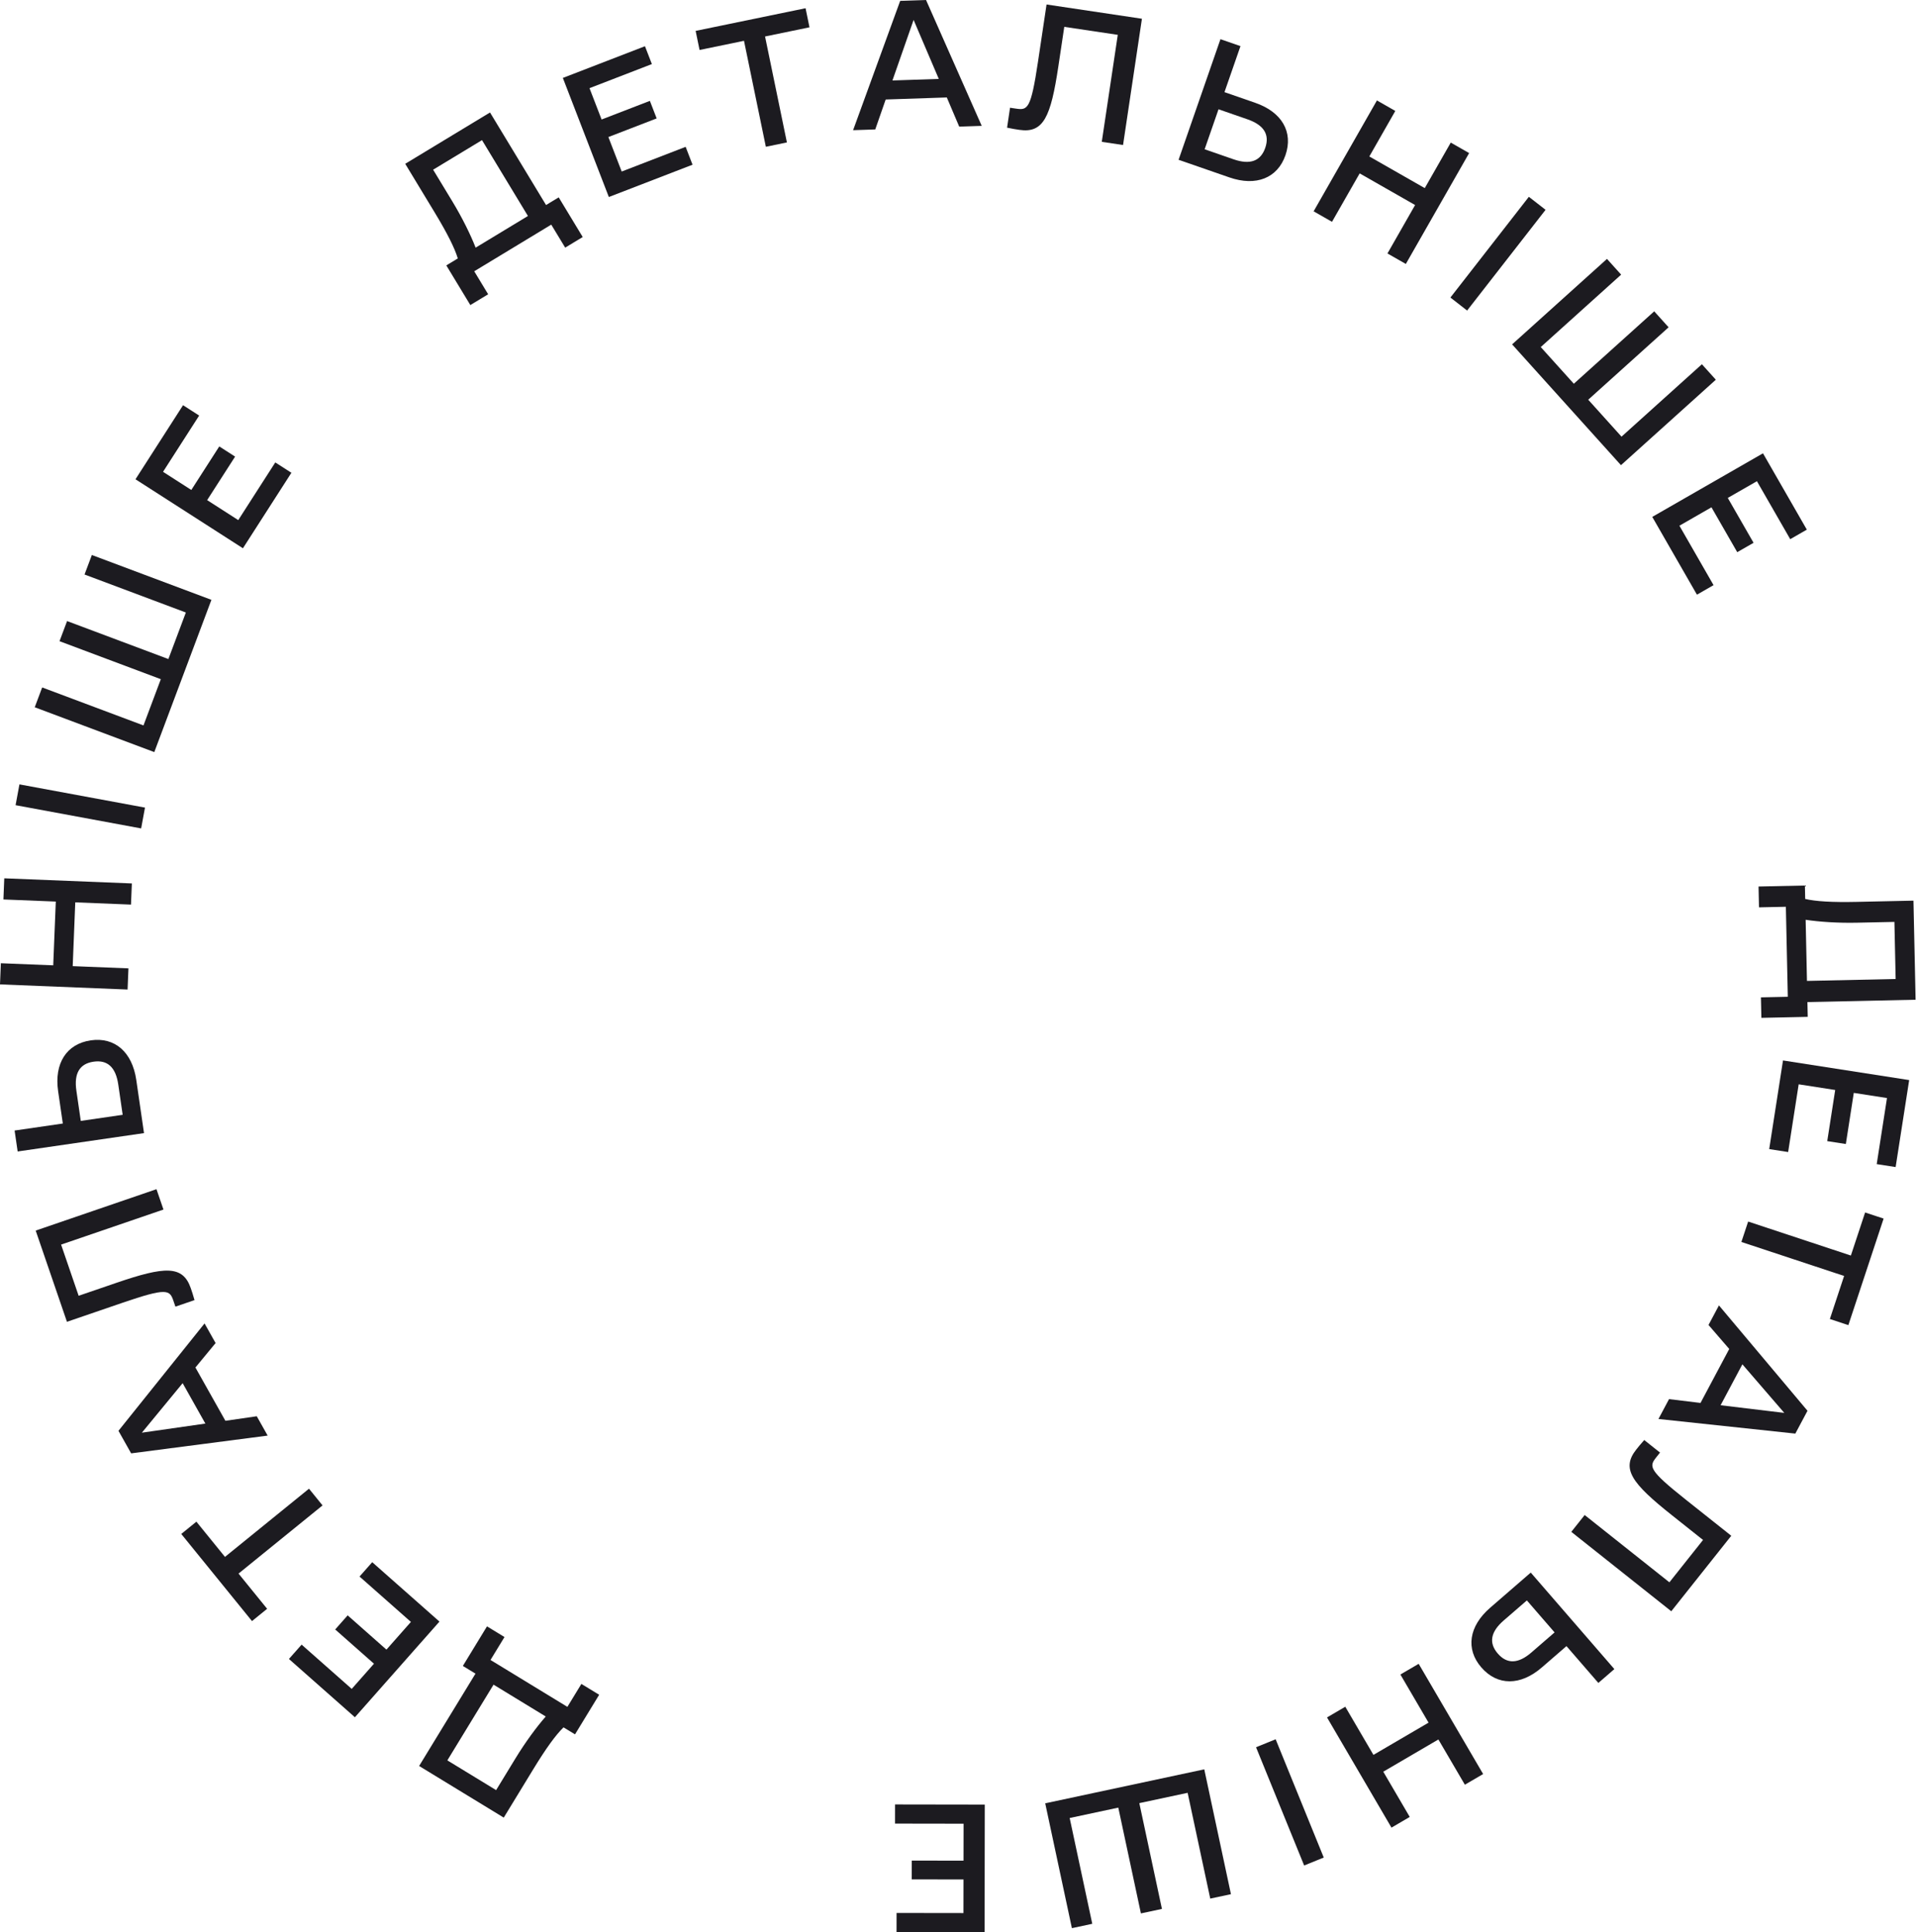 <svg width="123" height="124" viewBox="0 0 123 124" fill="none" xmlns="http://www.w3.org/2000/svg">
<path d="M115.989 65.255L113.015 65.319L112.986 64.004L114.711 63.967L114.586 58.191L112.862 58.228L112.833 56.891L115.808 56.827L115.826 57.689C116.498 57.847 117.556 57.911 119.13 57.877L122.773 57.798L122.91 64.157L115.969 64.307L115.989 65.255ZM115.855 59.026L115.94 62.949L121.63 62.826L121.551 59.162L119.159 59.213C117.93 59.24 116.72 59.158 115.855 59.026Z" fill="#1C1B20"/>
<path d="M115.408 69.585L114.732 73.931L113.517 73.742L114.402 68.054L122.498 69.313L121.629 74.895L120.415 74.706L121.074 70.466L118.944 70.135L118.434 73.416L117.241 73.23L117.751 69.949L115.408 69.585Z" fill="#1C1B20"/>
<path d="M118.596 85.039L117.409 84.646L118.323 81.883L111.732 79.702L112.166 78.392L118.757 80.573L119.671 77.809L120.858 78.202L118.596 85.039Z" fill="#1C1B20"/>
<path d="M107.09 89.787L109.109 90.032L110.953 86.568L109.623 85.029L110.292 83.773L115.974 90.535L115.193 92L106.411 91.062L107.09 89.787ZM111.796 87.554L110.398 90.18L114.485 90.671L111.796 87.554Z" fill="#1C1B20"/>
<path d="M107.234 103.401L100.819 98.305L101.677 97.225L107.113 101.543L109.272 98.825L107.28 97.242C104.697 95.19 104.007 94.257 104.986 93.024C105.12 92.856 105.267 92.67 105.499 92.413L106.512 93.218L106.27 93.522C105.801 94.112 105.765 94.331 108.162 96.236L111.083 98.556L107.234 103.401Z" fill="#1C1B20"/>
<path d="M98.928 107.007C97.559 108.193 96.076 108.194 95.046 107.004C94.029 105.831 94.242 104.363 95.611 103.178L98.218 100.919L103.582 107.112L102.555 108.001L100.509 105.638L98.928 107.007ZM96.485 103.989C95.637 104.723 95.51 105.433 96.103 106.117C96.696 106.801 97.416 106.777 98.263 106.043L99.746 104.758L97.968 102.705L96.485 103.989Z" fill="#1C1B20"/>
<path d="M90.453 116.6L89.281 117.286L85.145 110.214L86.317 109.528L88.124 112.618L91.66 110.549L89.853 107.46L91.026 106.774L95.162 113.847L93.99 114.532L92.291 111.629L88.755 113.697L90.453 116.6Z" fill="#1C1B20"/>
<path d="M81.849 111.616L84.936 119.205L83.678 119.716L80.591 112.127L81.849 111.616Z" fill="#1C1B20"/>
<path d="M70.083 123.458L68.776 123.738L67.064 115.726L77.269 113.545L78.981 121.557L77.653 121.841L76.202 115.052L73.102 115.714L74.553 122.503L73.204 122.791L71.753 116.002L68.633 116.669L70.083 123.458Z" fill="#1C1B20"/>
<path d="M61.826 117.034L57.428 117.027L57.429 115.798L63.186 115.807L63.174 124L57.525 123.992L57.527 122.763L61.817 122.769L61.82 120.613L58.5 120.608L58.502 119.401L61.822 119.406L61.826 117.034Z" fill="#1C1B20"/>
<path d="M29.698 106.91L31.247 104.37L32.37 105.055L31.472 106.527L36.405 109.536L37.303 108.064L38.444 108.76L36.895 111.3L36.158 110.851C35.663 111.332 35.039 112.188 34.22 113.532L32.322 116.643L26.892 113.33L30.508 107.404L29.698 106.91ZM35.017 110.155L31.667 108.111L28.703 112.97L31.832 114.879L33.078 112.836C33.718 111.787 34.439 110.812 35.017 110.155Z" fill="#1C1B20"/>
<path d="M26.365 104.085L23.069 101.173L23.883 100.252L28.197 104.064L22.772 110.203L18.539 106.463L19.352 105.542L22.568 108.383L23.995 106.767L21.507 104.569L22.307 103.664L24.795 105.863L26.365 104.085Z" fill="#1C1B20"/>
<path d="M11.63 98.44L12.601 97.652L14.435 99.912L19.826 95.536L20.695 96.608L15.305 100.983L17.14 103.243L16.169 104.031L11.63 98.44Z" fill="#1C1B20"/>
<path d="M13.833 86.189L12.539 87.758L14.462 91.178L16.475 90.887L17.173 92.128L8.415 93.268L7.601 91.821L13.125 84.93L13.833 86.189ZM13.177 91.357L11.719 88.763L9.103 91.941L13.177 91.357Z" fill="#1C1B20"/>
<path d="M2.29 78.971L10.04 76.315L10.488 77.621L3.92 79.871L5.046 83.155L7.452 82.33C10.573 81.261 11.731 81.183 12.242 82.672C12.312 82.876 12.388 83.1 12.48 83.433L11.256 83.853L11.13 83.486C10.886 82.772 10.721 82.623 7.825 83.616L4.296 84.825L2.29 78.971Z" fill="#1C1B20"/>
<path d="M3.73 70.031C3.469 68.239 4.268 66.99 5.826 66.763C7.362 66.54 8.483 67.51 8.744 69.302L9.24 72.716L1.133 73.895L0.937 72.551L4.031 72.101L3.73 70.031ZM7.589 69.601C7.428 68.491 6.899 68.002 6.003 68.132C5.107 68.262 4.739 68.882 4.901 69.992L5.183 71.933L7.871 71.542L7.589 69.601Z" fill="#1C1B20"/>
<path d="M0.219 57.722L0.274 56.365L8.46 56.694L8.405 58.051L4.829 57.907L4.665 62.001L8.241 62.144L8.186 63.502L0 63.172L0.055 61.815L3.415 61.95L3.58 57.857L0.219 57.722Z" fill="#1C1B20"/>
<path d="M9.056 53.163L1 51.672L1.247 50.336L9.303 51.827L9.056 53.163Z" fill="#1C1B20"/>
<path d="M5.424 36.869L5.894 35.617L13.565 38.494L9.9 48.265L2.229 45.388L2.706 44.116L9.206 46.554L10.319 43.586L3.819 41.148L4.304 39.856L10.804 42.294L11.925 39.307L5.424 36.869Z" fill="#1C1B20"/>
<path d="M15.287 33.377L17.663 29.676L18.697 30.34L15.587 35.184L8.693 30.757L11.745 26.004L12.779 26.668L10.461 30.278L12.275 31.443L14.069 28.649L15.085 29.302L13.291 32.095L15.287 33.377Z" fill="#1C1B20"/>
<path d="M35.848 12.666L37.389 15.211L36.264 15.892L35.37 14.416L30.428 17.409L31.321 18.885L30.178 19.577L28.637 17.032L29.374 16.585C29.176 15.924 28.702 14.976 27.887 13.629L26 10.512L31.441 7.218L35.036 13.157L35.848 12.666ZM30.518 15.893L33.874 13.861L30.927 8.992L27.791 10.89L29.031 12.937C29.667 13.988 30.2 15.077 30.518 15.893Z" fill="#1C1B20"/>
<path d="M39.89 11.008L43.993 9.423L44.435 10.57L39.065 12.643L36.114 5.001L41.383 2.966L41.826 4.112L37.824 5.658L38.6 7.669L41.698 6.473L42.133 7.599L39.035 8.795L39.89 11.008Z" fill="#1C1B20"/>
<path d="M51.687 0.528L51.939 1.753L49.088 2.341L50.49 9.14L49.139 9.419L47.737 2.619L44.886 3.207L44.634 1.982L51.687 0.528Z" fill="#1C1B20"/>
<path d="M61.546 8.126L60.75 6.254L56.828 6.386L56.159 8.307L54.737 8.355L57.758 0.056L59.417 0L62.99 8.077L61.546 8.126ZM57.262 5.164L60.235 5.064L58.619 1.278L57.262 5.164Z" fill="#1C1B20"/>
<path d="M73.269 1.203L72.058 9.306L70.693 9.102L71.72 2.236L68.287 1.723L67.91 4.239C67.423 7.501 66.958 8.565 65.402 8.333C65.189 8.301 64.954 8.266 64.616 8.193L64.807 6.914L65.191 6.971C65.937 7.083 66.145 7.005 66.598 3.977L67.15 0.288L73.269 1.203Z" fill="#1C1B20"/>
<path d="M80.542 6.599C82.253 7.193 82.994 8.477 82.477 9.964C81.968 11.43 80.591 11.979 78.88 11.385L75.621 10.254L78.308 2.514L79.592 2.96L78.566 5.913L80.542 6.599ZM79.147 10.223C80.206 10.59 80.884 10.346 81.181 9.491C81.478 8.635 81.097 8.024 80.038 7.656L78.184 7.013L77.293 9.579L79.147 10.223Z" fill="#1C1B20"/>
<path d="M93.085 9.151L94.264 9.824L90.202 16.939L89.023 16.266L90.797 13.158L87.24 11.127L85.465 14.235L84.286 13.561L88.348 6.446L89.527 7.12L87.86 10.041L91.417 12.072L93.085 9.151Z" fill="#1C1B20"/>
<path d="M93.062 19.094L98.096 12.63L99.168 13.465L94.134 19.929L93.062 19.094Z" fill="#1C1B20"/>
<path d="M109.198 23.375L110.093 24.368L104.006 29.852L97.021 22.1L103.108 16.615L104.017 17.625L98.859 22.272L100.981 24.626L106.139 19.979L107.062 21.004L101.905 25.651L104.041 28.022L109.198 23.375Z" fill="#1C1B20"/>
<path d="M107.756 33.737L109.946 37.551L108.881 38.163L106.014 33.171L113.118 29.091L115.931 33.989L114.866 34.601L112.729 30.881L110.859 31.954L112.513 34.834L111.466 35.435L109.812 32.556L107.756 33.737Z" fill="#1C1B20"/>
</svg>
